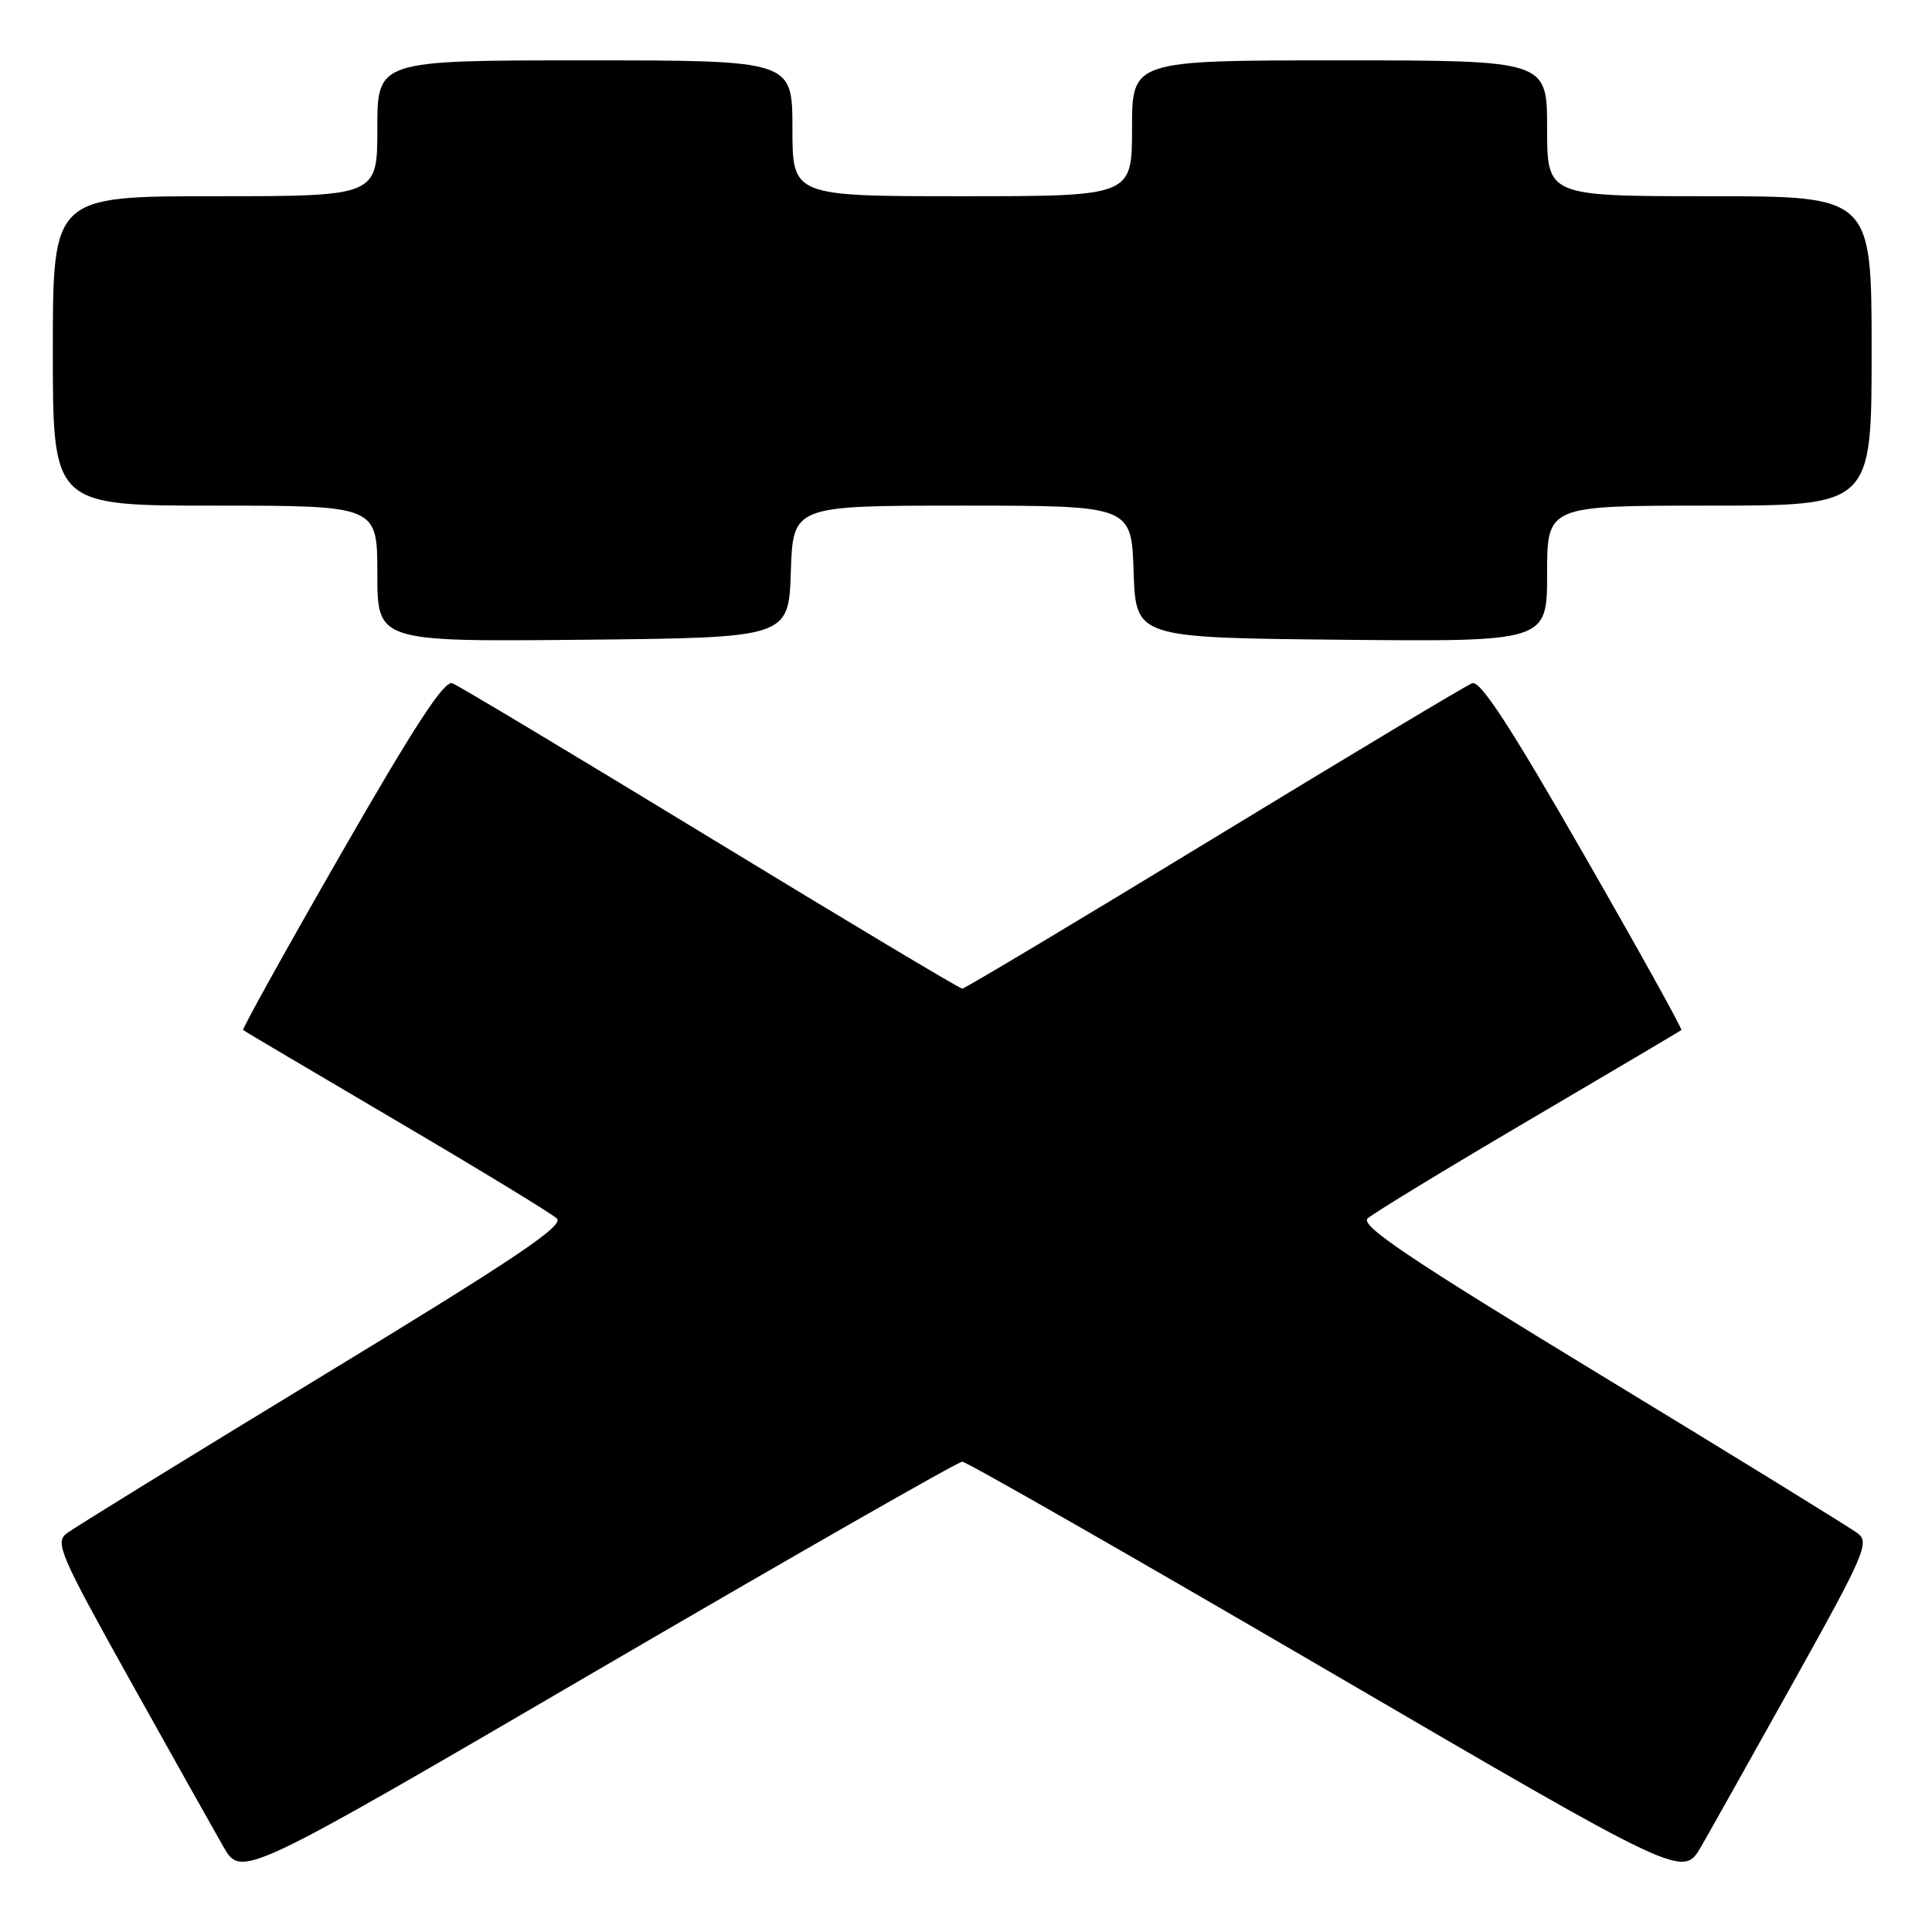 <?xml version="1.0" encoding="UTF-8" standalone="no"?>
<!DOCTYPE svg PUBLIC "-//W3C//DTD SVG 1.1//EN" "http://www.w3.org/Graphics/SVG/1.1/DTD/svg11.dtd" >
<svg xmlns="http://www.w3.org/2000/svg" xmlns:xlink="http://www.w3.org/1999/xlink" version="1.1" viewBox="0 0 256 256">
 <g >
 <path fill="currentColor"
d=" M 127.50 193.68 C 128.05 193.68 149.76 206.09 175.75 221.26 C 223.00 248.85 223.00 248.85 225.41 244.68 C 226.73 242.38 232.33 232.40 237.85 222.50 C 246.99 206.11 247.74 204.38 246.19 203.20 C 245.26 202.48 229.97 193.06 212.22 182.27 C 186.67 166.74 180.20 162.39 181.22 161.45 C 181.92 160.79 191.50 154.96 202.50 148.49 C 213.50 142.02 222.63 136.62 222.79 136.49 C 222.95 136.36 217.11 125.84 209.80 113.11 C 200.13 96.26 196.13 90.12 195.07 90.53 C 194.27 90.83 178.87 100.07 160.86 111.04 C 142.84 122.02 127.83 131.00 127.50 131.00 C 127.17 131.00 112.16 122.02 94.14 111.04 C 76.13 100.07 60.73 90.83 59.93 90.53 C 58.87 90.12 54.87 96.26 45.20 113.11 C 37.89 125.84 32.05 136.36 32.21 136.49 C 32.37 136.62 41.50 142.02 52.50 148.49 C 63.50 154.96 73.08 160.79 73.78 161.45 C 74.80 162.39 68.33 166.74 42.78 182.27 C 25.03 193.06 9.74 202.48 8.81 203.20 C 7.26 204.38 8.01 206.11 17.15 222.50 C 22.67 232.40 28.27 242.38 29.59 244.68 C 32.00 248.85 32.00 248.85 79.25 221.26 C 105.24 206.09 126.95 193.68 127.50 193.68 Z  M 104.79 75.75 C 105.08 67.00 105.08 67.00 127.50 67.00 C 149.92 67.00 149.92 67.00 150.21 75.75 C 150.50 84.50 150.50 84.50 177.75 84.77 C 205.00 85.03 205.00 85.03 205.00 76.02 C 205.00 67.00 205.00 67.00 226.50 67.00 C 248.00 67.00 248.00 67.00 248.00 46.50 C 248.00 26.00 248.00 26.00 226.50 26.00 C 205.00 26.00 205.00 26.00 205.00 17.00 C 205.00 8.00 205.00 8.00 177.50 8.00 C 150.00 8.00 150.00 8.00 150.00 17.00 C 150.00 26.00 150.00 26.00 127.50 26.00 C 105.00 26.00 105.00 26.00 105.00 17.00 C 105.00 8.00 105.00 8.00 77.50 8.00 C 50.00 8.00 50.00 8.00 50.00 17.00 C 50.00 26.00 50.00 26.00 28.50 26.00 C 7.00 26.00 7.00 26.00 7.00 46.50 C 7.00 67.00 7.00 67.00 28.50 67.00 C 50.00 67.00 50.00 67.00 50.00 76.02 C 50.00 85.03 50.00 85.03 77.25 84.77 C 104.50 84.50 104.50 84.50 104.79 75.75 Z "/>
</g>
</svg>